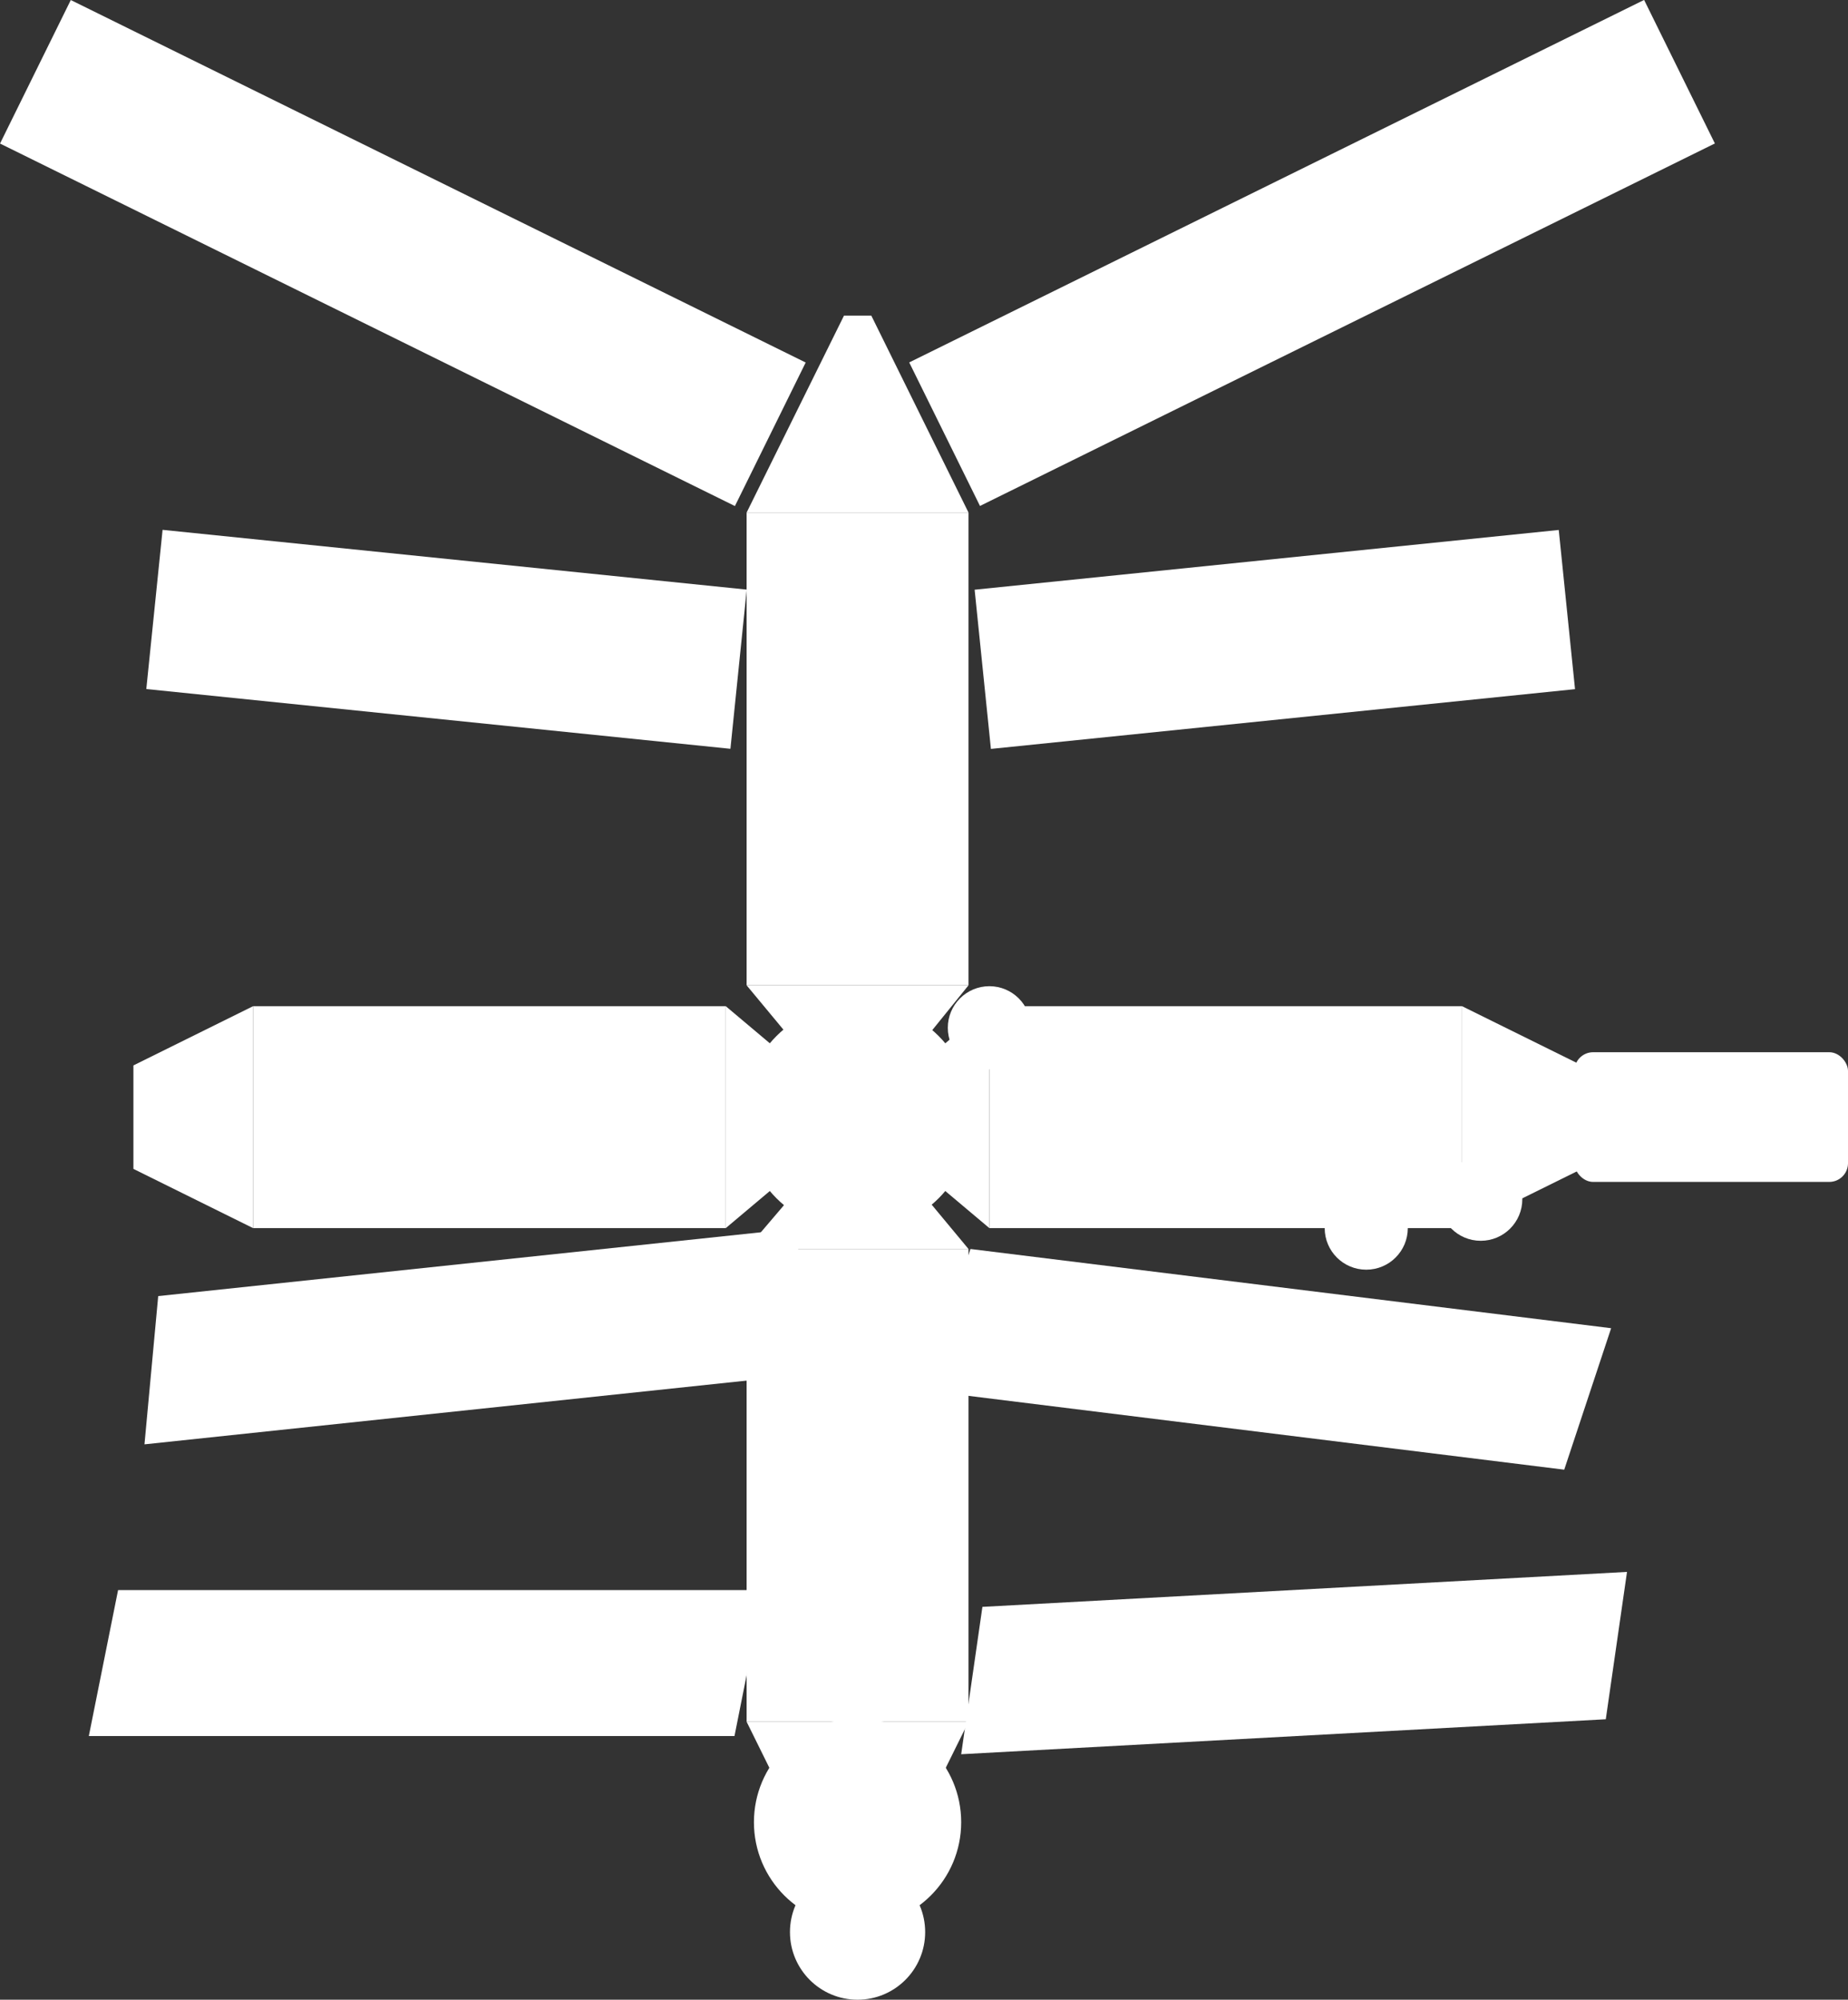 <svg id="Layer_1" data-name="Layer 1" xmlns="http://www.w3.org/2000/svg" viewBox="0 0 103.61 112.09"><rect x="0" y="0" width="103.61" height="112.09" fill="#333333" stroke="none"/><defs><style>.cls-1{fill:#fff;}</style></defs><title>mir</title><rect class="cls-1" x="41.86" y="28.73" width="12.44" height="26.5"/><rect class="cls-1" x="41.86" y="70.01" width="12.44" height="26.5" transform="translate(96.16 166.52) rotate(180)"/><polygon class="cls-1" points="54.3 96.51 48.08 109.1 41.86 96.51 54.3 96.51"/><rect class="cls-1" x="21.22" y="49.37" width="12.44" height="26.5" transform="translate(-35.18 90.06) rotate(-90)"/><rect class="cls-1" x="62.5" y="49.37" width="12.44" height="26.5" transform="translate(131.34 -6.1) rotate(90)"/><polygon class="cls-1" points="81.97 56.4 94.56 62.62 81.97 68.84 81.97 56.4"/><polygon class="cls-1" points="40.69 56.4 48.08 62.62 40.69 68.84 40.69 56.4"/><polygon class="cls-1" points="41.86 70.01 48.16 62.62 54.3 70.01 41.86 70.01"/><polygon class="cls-1" points="54.3 55.23 48.16 62.82 41.86 55.23 54.3 55.23"/><polygon class="cls-1" points="55.47 68.84 48.08 62.62 55.47 56.4 55.47 68.84"/><rect class="cls-1" x="-0.38" y="9.7" width="45.94" height="8.97" transform="translate(8.6 -8.53) rotate(26.25)"/><rect class="cls-1" x="8.57" y="31.35" width="32.92" height="8.97" transform="translate(3.78 -2.36) rotate(5.84)"/><rect class="cls-1" x="55" y="31.35" width="32.92" height="8.97" transform="translate(146.21 64.22) rotate(174.16)"/><rect class="cls-1" x="50.58" y="9.7" width="45.94" height="8.97" transform="translate(145.8 -5.63) rotate(153.75)"/><circle class="cls-1" cx="48.08" cy="108.3" r="3.79"/><circle class="cls-1" cx="48.08" cy="102.14" r="5.81"/><circle class="cls-1" cx="48.08" cy="62.62" r="6.43"/><rect class="cls-1" x="88.27" y="58.98" width="15.34" height="7.27" rx="1.05" ry="1.05"/><circle class="cls-1" cx="76.6" cy="68.84" r="2.33"/><circle class="cls-1" cx="55.47" cy="57.61" r="2.33"/><circle class="cls-1" cx="83.02" cy="67.22" r="2.33"/><polygon class="cls-1" points="41.18 97.31 4.98 97.31 6.62 89.13 42.81 89.13 41.18 97.31"/><polygon class="cls-1" points="44.1 77.15 8.1 80.96 8.87 72.65 44.86 68.84 44.1 77.15"/><polygon class="cls-1" points="90.03 96.37 53.89 98.33 55.08 90.07 91.22 88.11 90.03 96.37"/><polygon class="cls-1" points="87.7 82.38 51.78 77.93 54.41 70.01 90.33 74.45 87.7 82.38"/><polygon class="cls-1" points="7.48 65.52 14.19 68.84 14.19 56.4 7.48 59.72 7.48 65.52"/><polygon class="cls-1" points="41.86 28.73 54.3 28.73 48.85 17.69 47.32 17.69 41.86 28.73"/></svg>